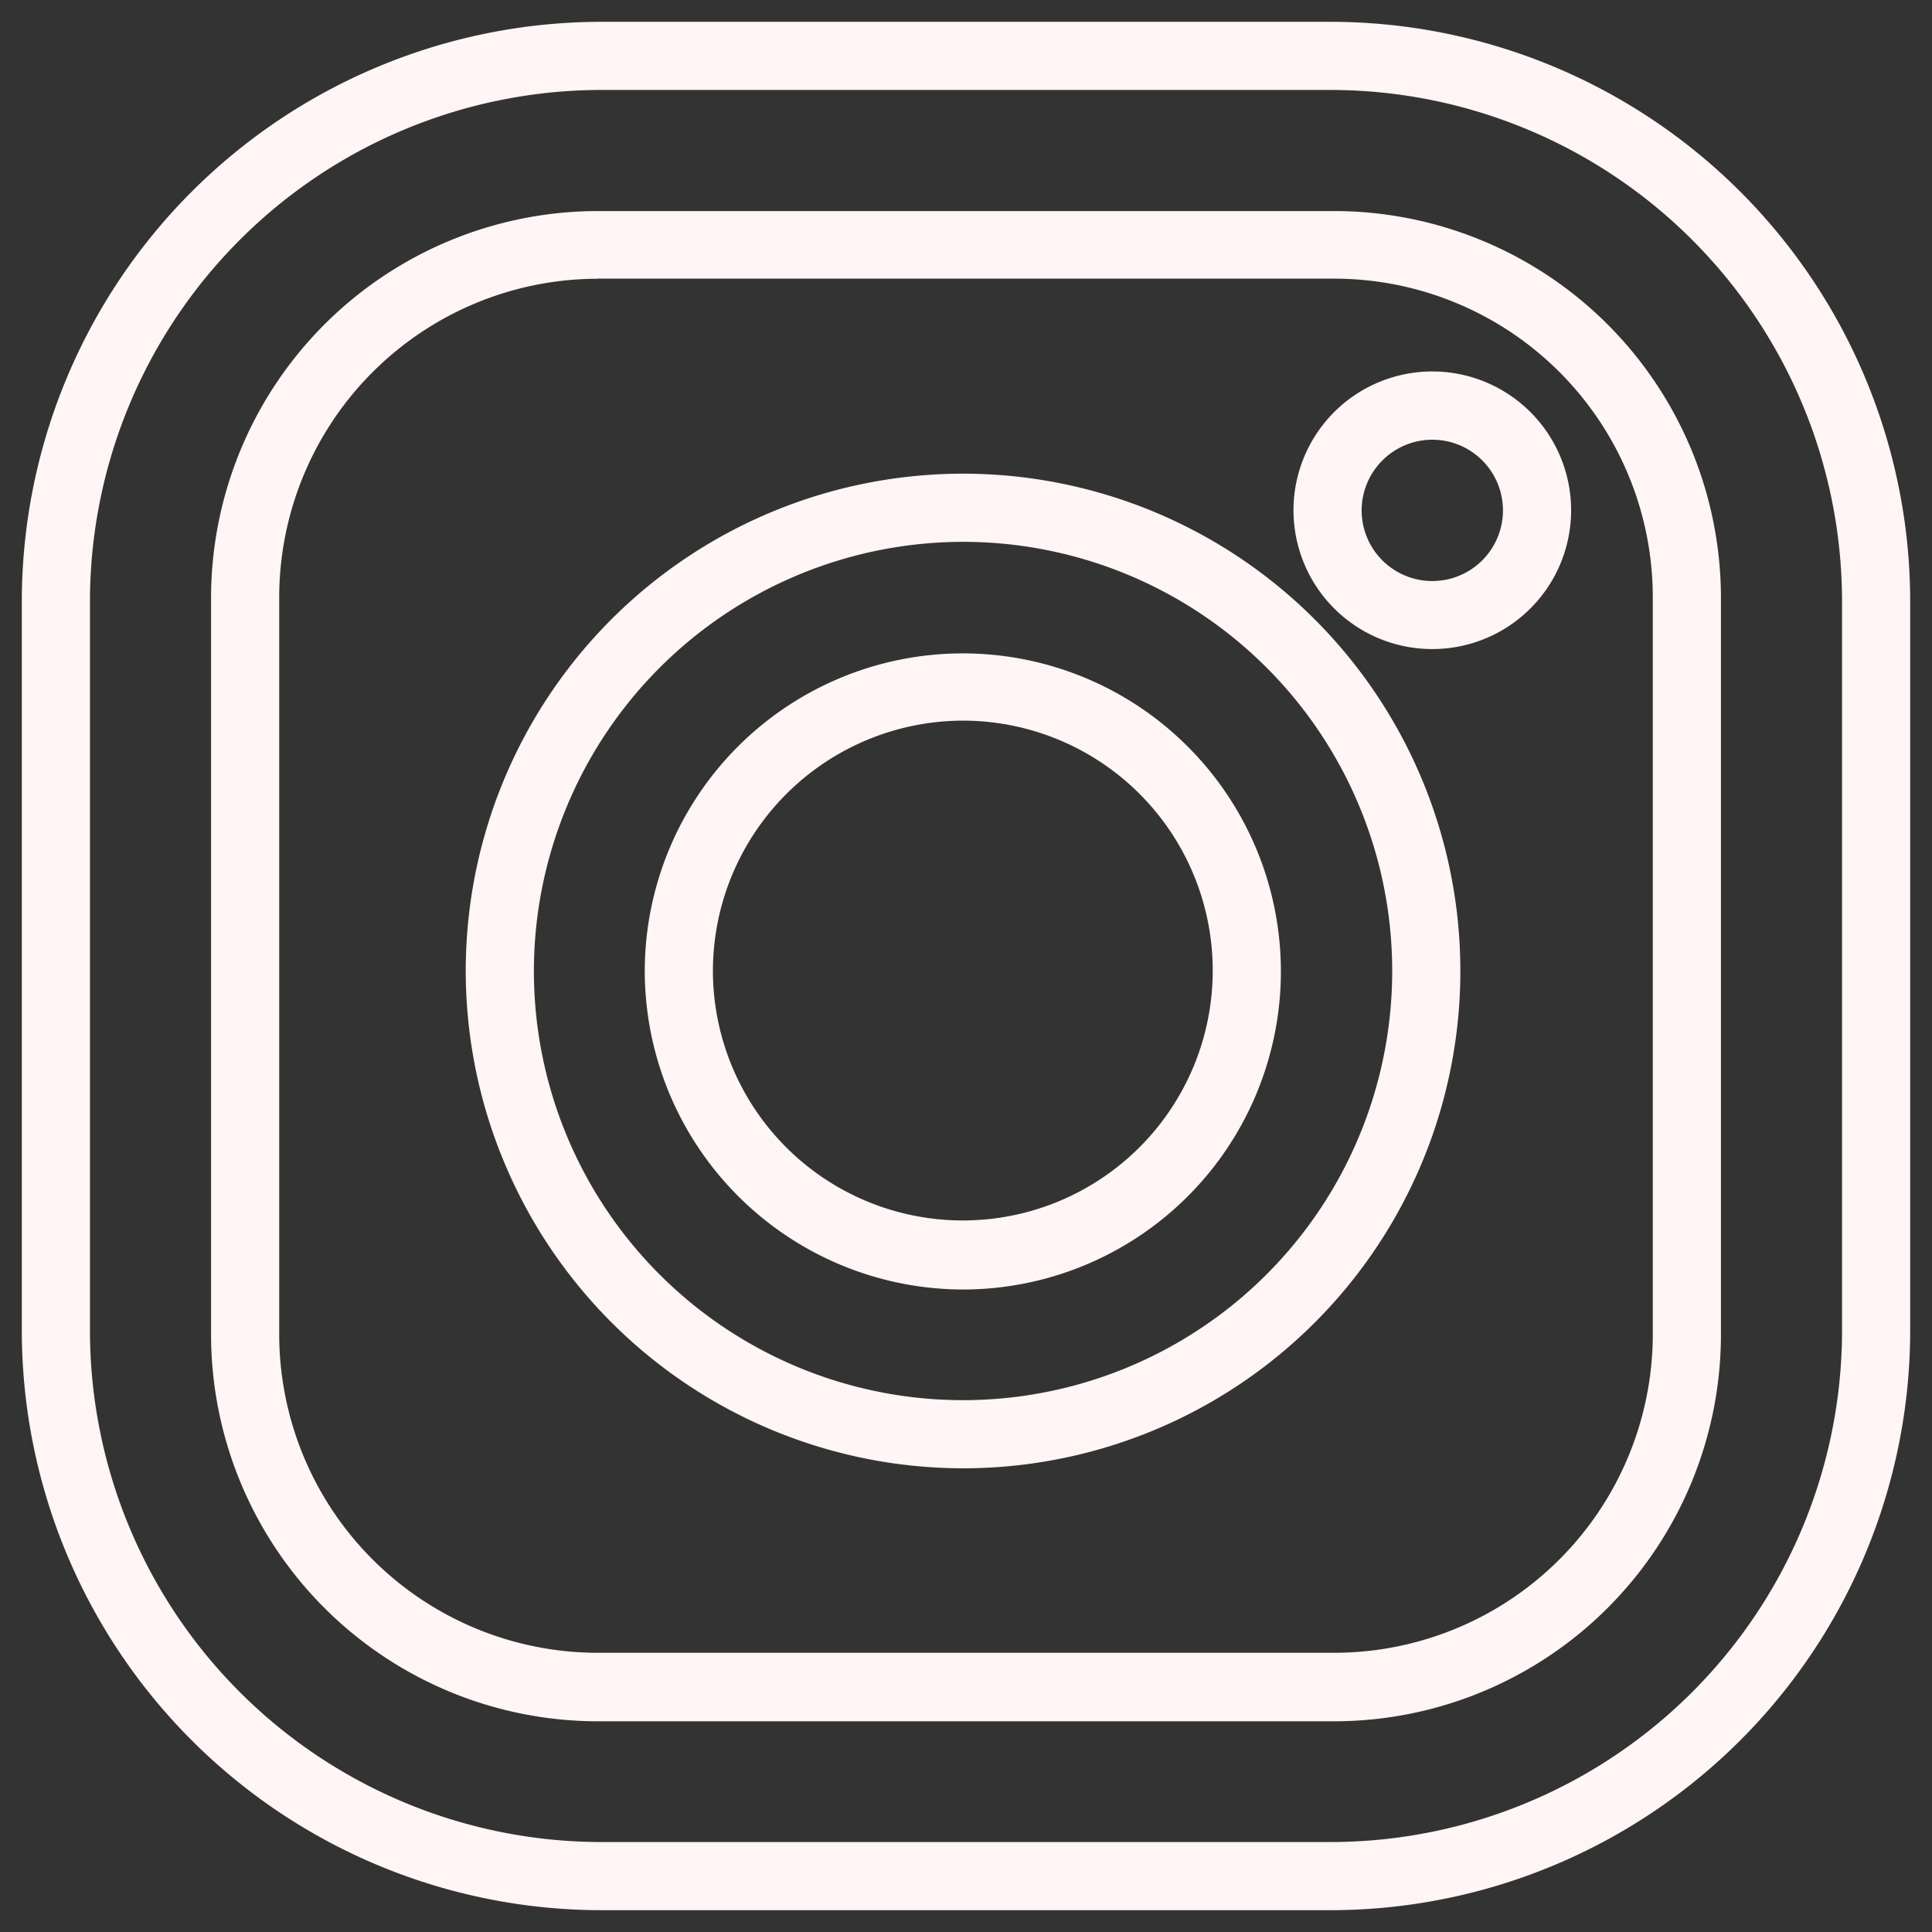 <svg id="Layer_1" data-name="Layer 1" xmlns="http://www.w3.org/2000/svg" viewBox="0 0 170.08 170.08"><rect x="0" y="0" width="170.08" height="170.08" fill="#333333" stroke="none"/><defs><style>.cls-1{fill:#fef5f4;}</style></defs><path class="cls-1" d="M84.76,113.52a28,28,0,1,0-28-28A28.07,28.07,0,0,0,84.76,113.52Zm0-50.08a22,22,0,1,1-22,22A22.06,22.06,0,0,1,84.76,63.44Z"/><path class="cls-1" d="M84.76,129.26A43.78,43.78,0,1,0,41,85.48,43.83,43.83,0,0,0,84.76,129.26Zm0-81.56A37.78,37.78,0,1,1,47,85.48,37.82,37.82,0,0,1,84.76,47.7Z"/><path class="cls-1" d="M126.09,57.14a12.22,12.22,0,1,0-12.22-12.21A12.22,12.22,0,0,0,126.09,57.14Zm0-18.43a6.22,6.22,0,1,1-6.22,6.22A6.23,6.23,0,0,1,126.09,38.71Z"/><path class="cls-1" d="M52.58,151.53H117.5a34.06,34.06,0,0,0,34-34V52.58a34.07,34.07,0,0,0-34-34H52.58a34.08,34.08,0,0,0-34,34V117.5A34.07,34.07,0,0,0,52.58,151.53Zm0-127H117.5a28.06,28.06,0,0,1,28,28V117.5a28.06,28.06,0,0,1-28,28H52.58a28.06,28.06,0,0,1-28-28V52.58A28.07,28.07,0,0,1,52.58,24.54Z"/><path class="cls-1" d="M117.16,1.92H52.92a51.06,51.06,0,0,0-51,51v64.24a51.06,51.06,0,0,0,51,51h64.24a51.06,51.06,0,0,0,51-51V52.92A51.06,51.06,0,0,0,117.16,1.92Zm-64.24,6h64.24a45.05,45.05,0,0,1,45,45v64.24a45.05,45.05,0,0,1-45,45H52.92a45.05,45.05,0,0,1-45-45V52.92A45.05,45.05,0,0,1,52.92,7.92Z"/></svg>
